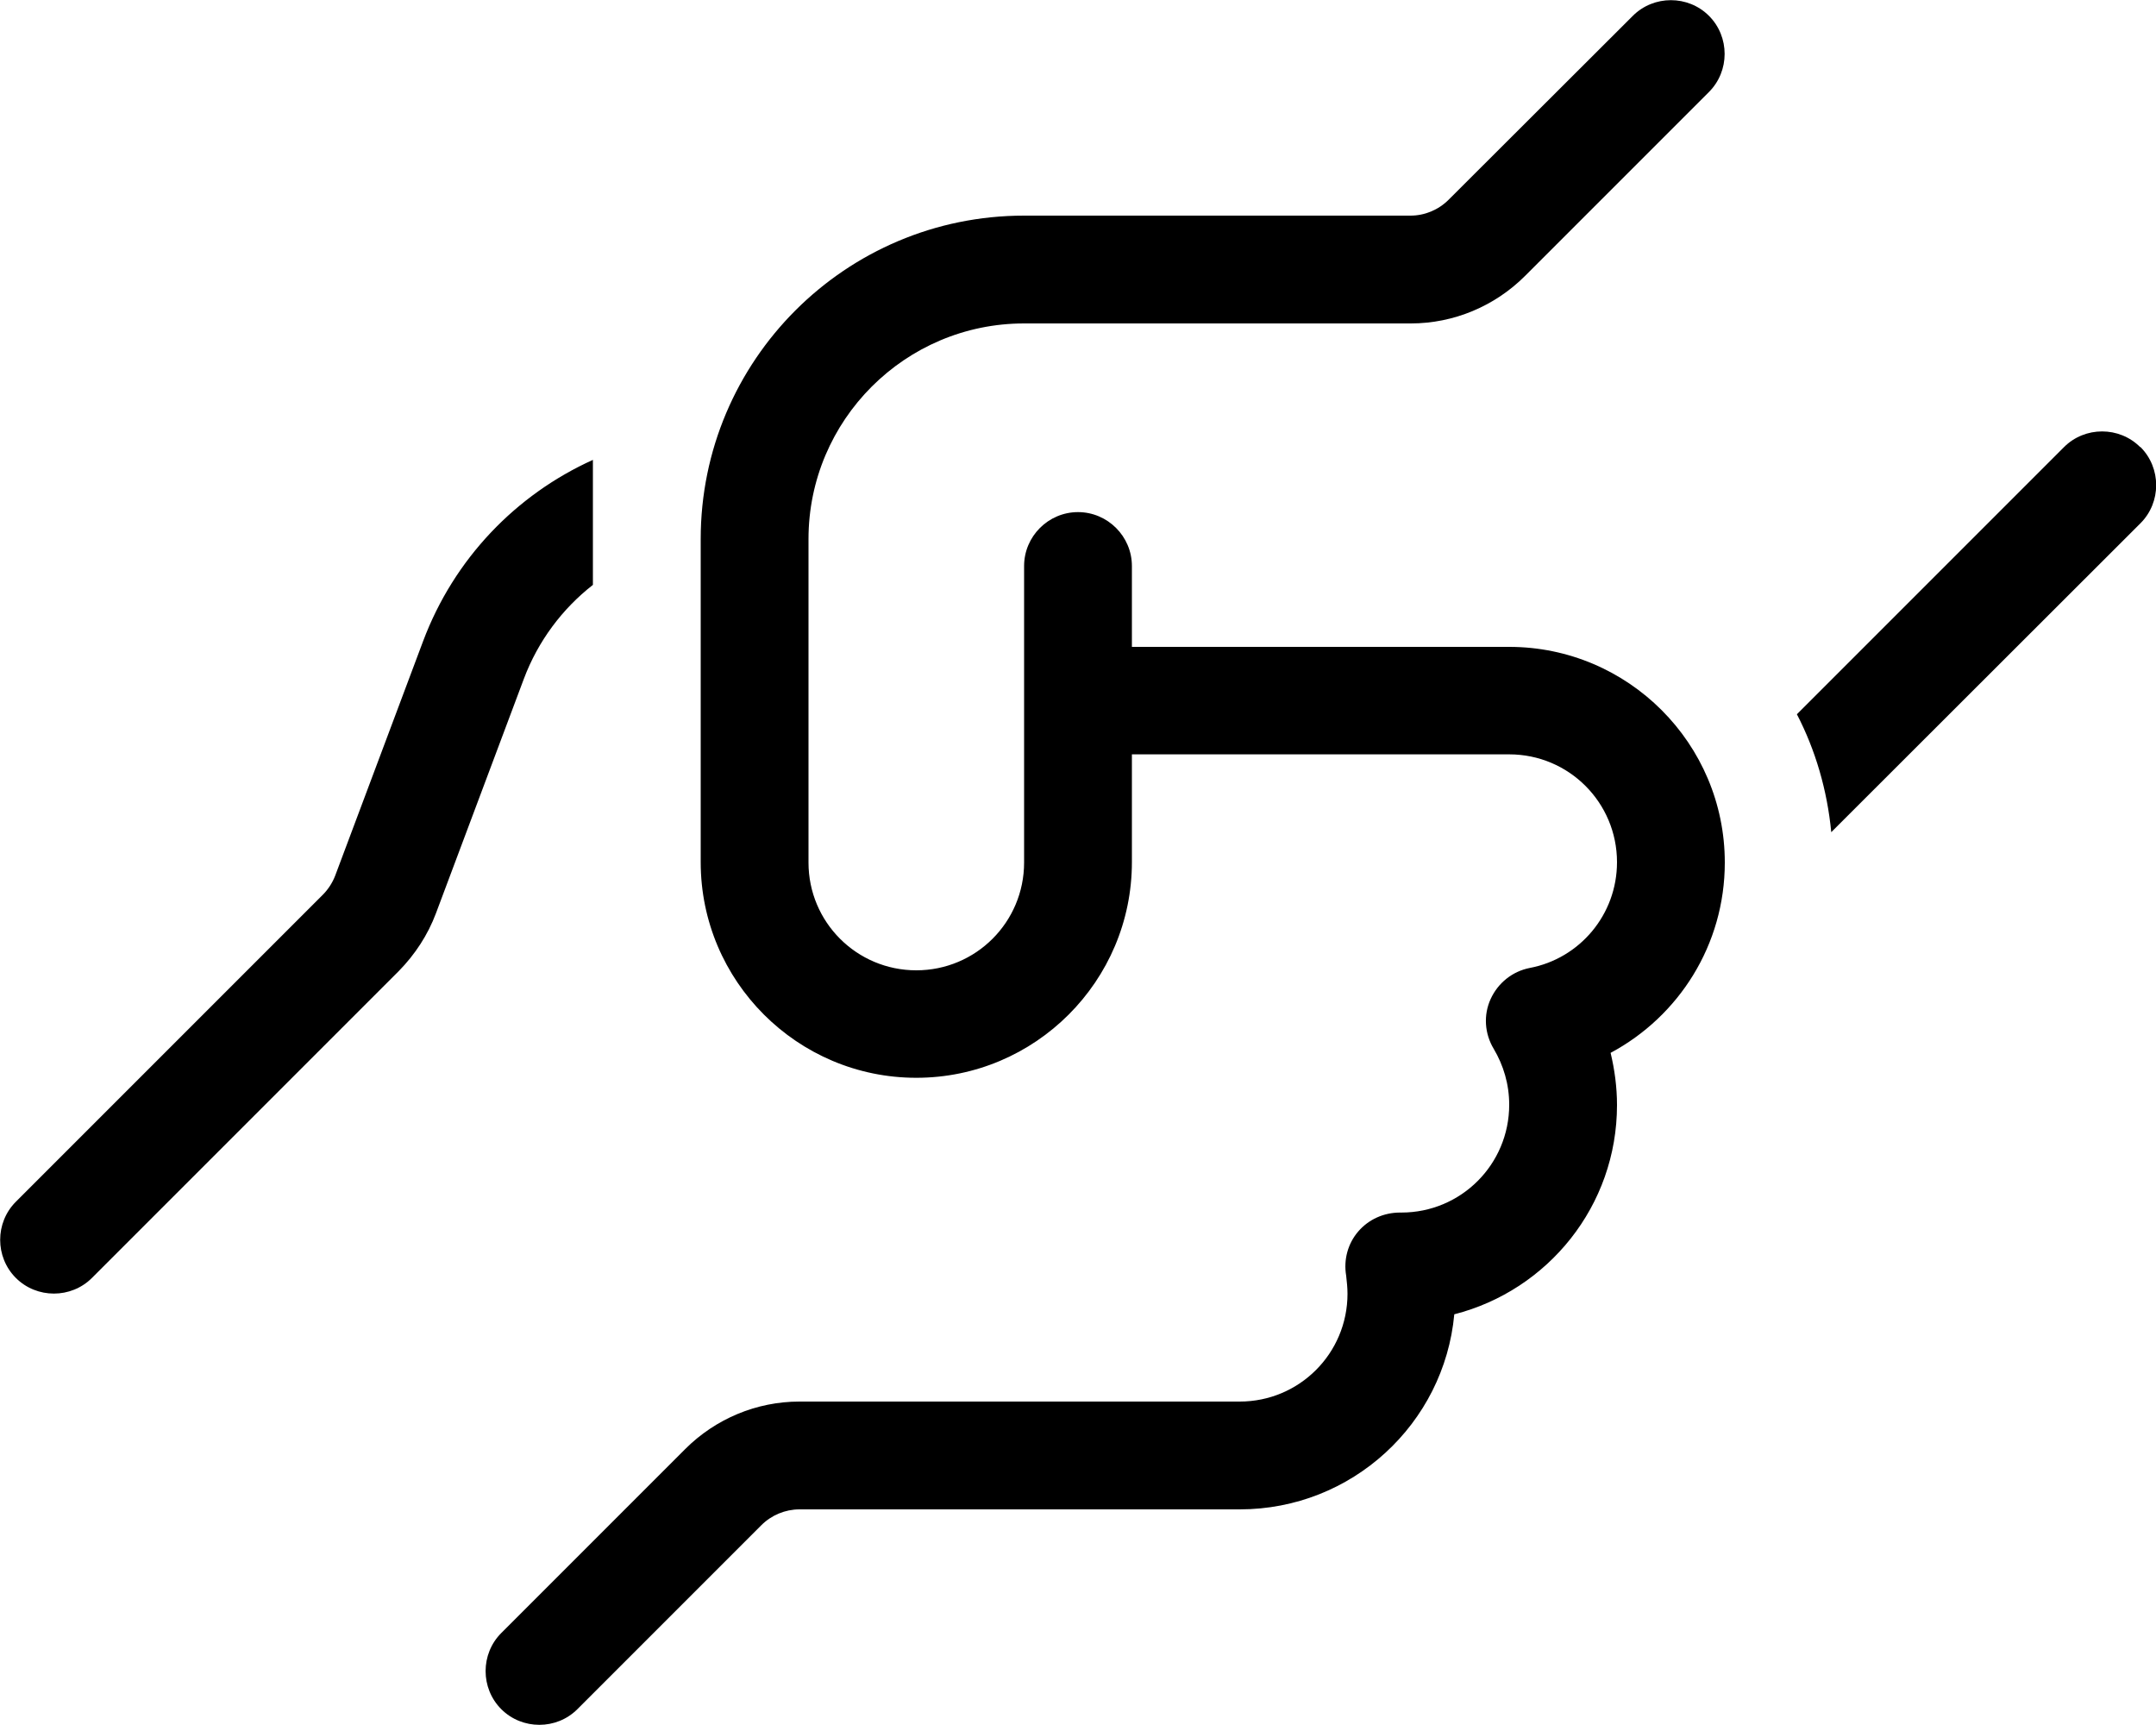 <svg xmlns="http://www.w3.org/2000/svg" viewBox="0 0 640 512"><path d="M507.3 4.7c6.2 6.2 6.2 16.4 0 22.6L452.7 81.9c-9 9-21.2 14.1-33.9 14.1H304c-35.3 0-64 28.7-64 64v96c0 17.7 14.3 32 32 32s32-14.3 32-32V168c0-8.8 7.2-16 16-16s16 7.2 16 16v24H448c35.3 0 64 28.7 64 64c0 24.5-13.7 45.7-33.9 56.5c1.2 5 1.9 10.2 1.9 15.5c0 29.9-20.5 55-48.3 62.1C428.7 422.6 401.3 448 368 448H237.3c-4.2 0-8.3 1.7-11.3 4.7l-54.6 54.6c-6.2 6.2-16.4 6.2-22.6 0s-6.2-16.4 0-22.6l54.6-54.6c9-9 21.2-14.1 33.9-14.1H368c17.7 0 32-14.3 32-32c0-1.8-.2-3.6-.4-5.4c-.8-4.7 .5-9.5 3.6-13.1s7.6-5.6 12.4-5.6l.4 0c17.7 0 32-14.3 32-32c0-6.1-1.7-11.7-4.6-16.6c-2.7-4.5-3.1-10-.9-14.8s6.5-8.2 11.6-9.2c14.8-2.8 25.9-15.8 25.9-31.4c0-17.7-14.3-32-32-32H336v32c0 35.3-28.7 64-64 64s-64-28.7-64-64V160c0-53 43-96 96-96H418.7c4.2 0 8.3-1.7 11.3-4.7L484.7 4.7c6.2-6.2 16.4-6.2 22.6 0zM125.6 190.3c9.2-24.5 27.6-43.5 50.4-53.8v37.1c-9.1 7.1-16.3 16.7-20.5 27.9l-26.1 69.6c-2.4 6.4-6.2 12.2-11 17.1L27.3 379.3c-6.2 6.2-16.4 6.2-22.6 0s-6.2-16.4 0-22.6l91.1-91.1c1.6-1.6 2.9-3.6 3.7-5.7l26.1-69.6zm509.8-57.6c6.2 6.2 6.2 16.4 0 22.6L543.6 247c-1.2-12.5-4.7-24.4-10.2-35l79.3-79.3c6.2-6.2 16.4-6.2 22.6 0z"/></svg>

